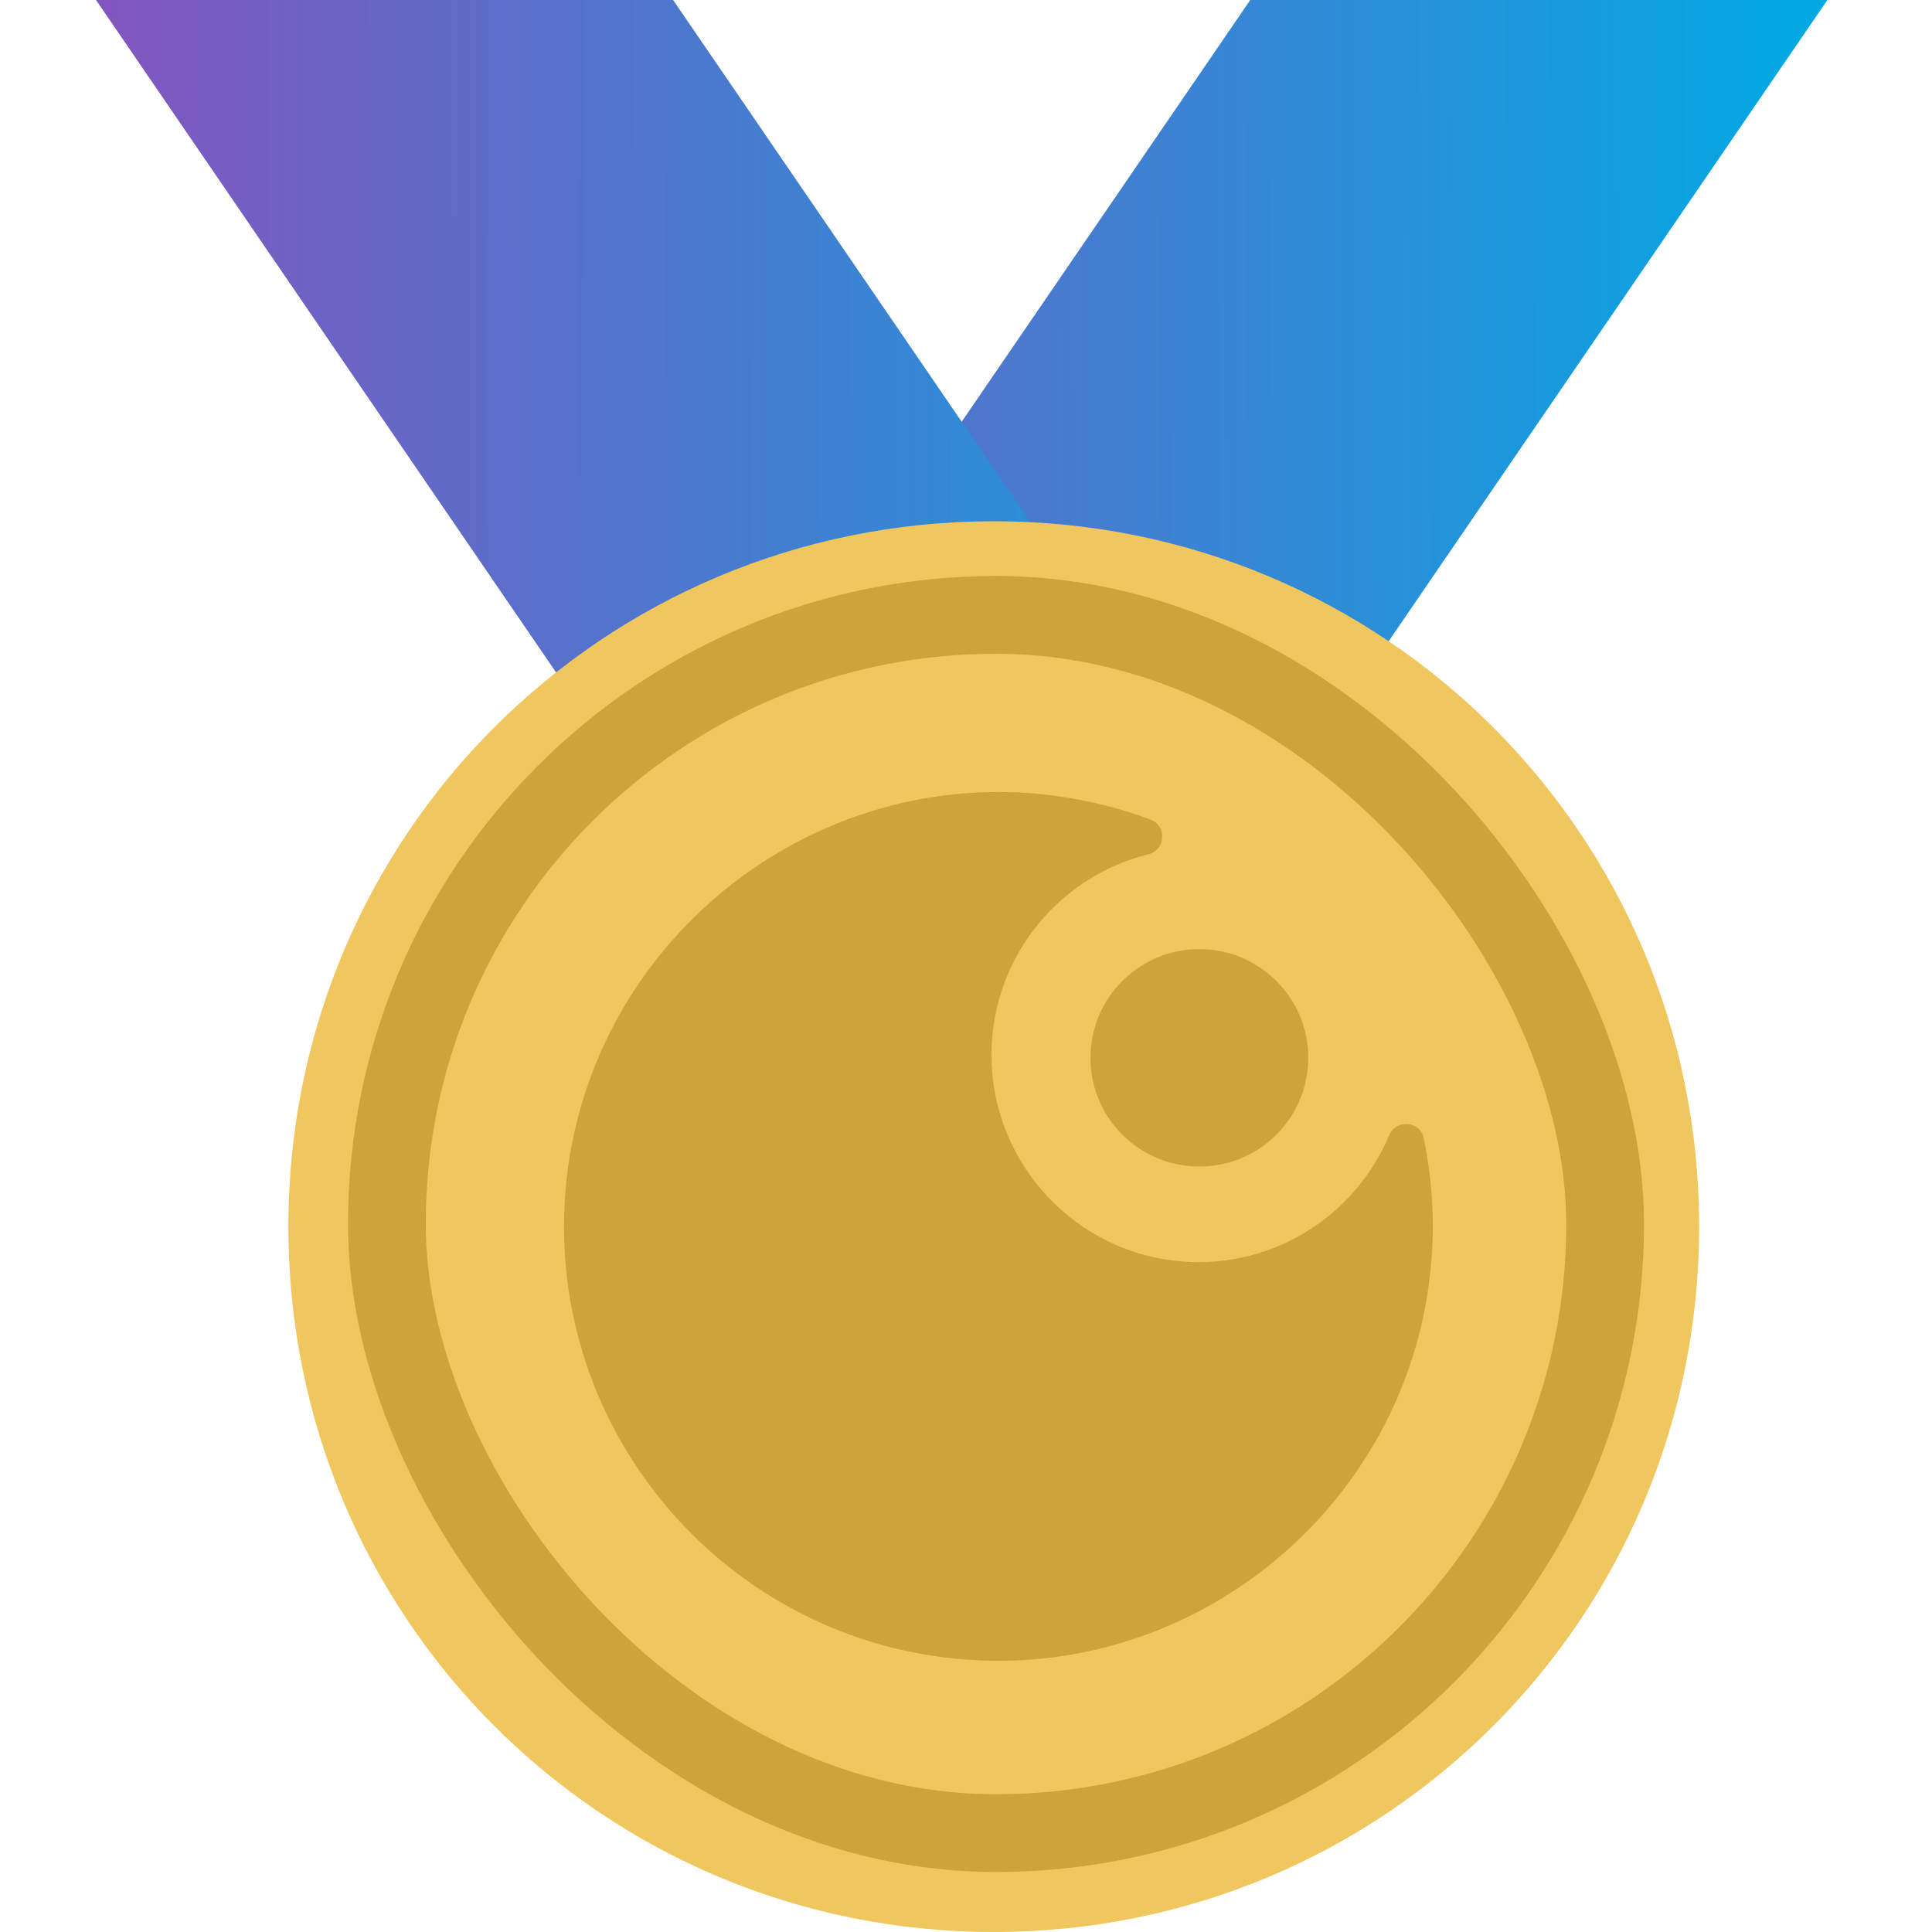 <svg width="161" height="161" viewBox="0 0 161 161" fill="none" xmlns="http://www.w3.org/2000/svg">
<path d="M152.281 0H104.188L34.719 101.531H82.812L152.281 0Z" fill="url(#paint0_linear_1966_12282)"/>
<path d="M8 0H56.093L125.562 101.531H77.469L8 0Z" fill="url(#paint1_linear_1966_12282)"/>
<path d="M82.813 43.438C115.409 43.438 141.594 69.622 141.594 102.219C141.594 134.816 115.409 161 82.813 161C50.216 161 24.031 134.816 24.031 102.219C24.031 69.622 50.216 43.438 82.813 43.438Z" fill="#EFC75E"/>
<path d="M118.645 94.844C118.357 93.403 116.344 93.243 115.769 94.588C112.893 101.47 105.735 105.984 97.842 105.056C88.99 104.031 82.312 96.252 82.631 87.321C82.919 79.382 88.479 72.979 95.701 71.187C97.139 70.835 97.267 68.85 95.893 68.306C92.729 67.121 89.374 66.385 85.859 66.097C66.174 64.656 48.791 79.478 47.129 99.165C45.436 119.301 60.582 136.94 80.746 138.316C100.462 139.661 117.75 124.711 119.284 105.024C119.571 101.566 119.316 98.141 118.645 94.844Z" fill="#CDA439"/>
<path d="M99.946 97.213C104.958 97.213 109.022 93.157 109.022 88.153C109.022 83.15 104.958 79.094 99.946 79.094C94.934 79.094 90.871 83.15 90.871 88.153C90.871 93.157 94.934 97.213 99.946 97.213Z" fill="#CDA439"/>
<rect x="32.24" y="51.24" width="101.52" height="101.52" rx="50.76" stroke="#CDA439" stroke-width="6.48"/>
<defs>
<linearGradient id="paint0_linear_1966_12282" x1="152.281" y1="55.55" x2="34.718" y2="55.853" gradientUnits="userSpaceOnUse">
<stop stop-color="#00AAE4"/>
<stop offset="1" stop-color="#8255BE"/>
</linearGradient>
<linearGradient id="paint1_linear_1966_12282" x1="125.562" y1="55.55" x2="8" y2="55.853" gradientUnits="userSpaceOnUse">
<stop stop-color="#00AAE4"/>
<stop offset="1" stop-color="#8255BE"/>
</linearGradient>
</defs>
</svg>

